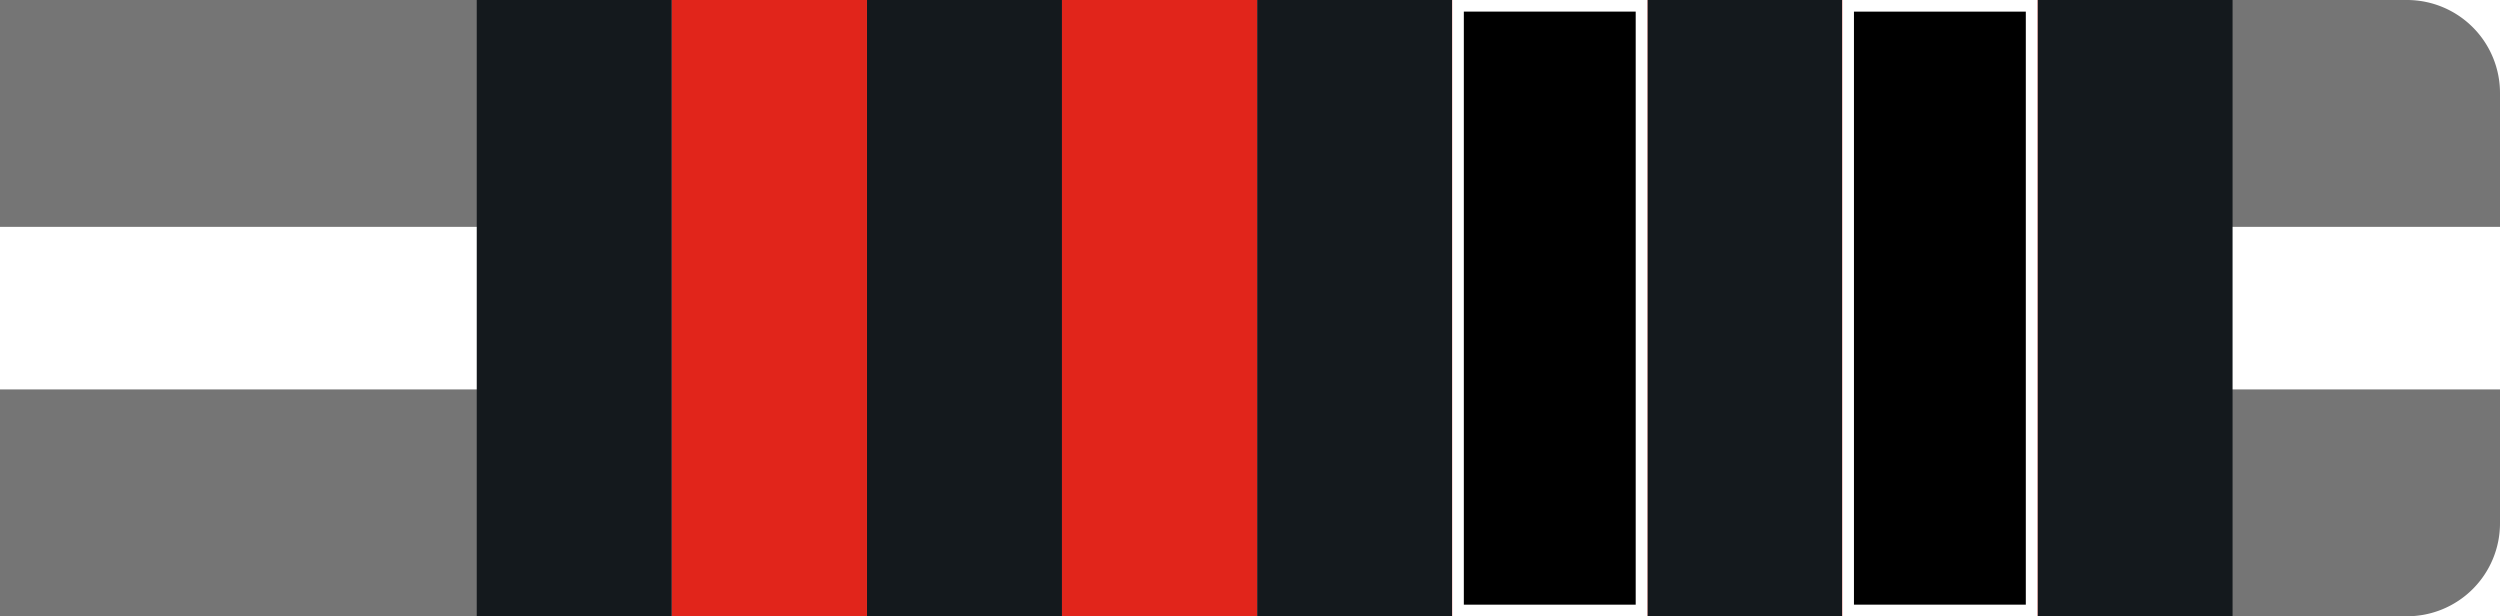 <svg id="Layer_1" data-name="Layer 1" xmlns="http://www.w3.org/2000/svg" viewBox="0 0 215 53"><defs><style>.cls-gw2b-1{fill:#757575 !important;}.cls-gw2b-2{fill:#fff !important;}.cls-gw2b-3{fill:#14191d !important;}.cls-gw2b-4{fill:#e1251b !important;}</style></defs><g id="Group_239" data-name="Group 239"><path id="Rectangle_26" data-name="Rectangle 26" class="cls-gw2b-1" d="M0,0H207a8,8,0,0,1,8,8V45a8,8,0,0,1-8,8H0V0Z"/><rect id="Rectangle_27" data-name="Rectangle 27" class="cls-gw2b-2" y="19.51" width="215" height="13.98"/><rect id="Rectangle_27-2" data-name="Rectangle 27" class="cls-gw2b-3" x="41" width="151" height="53"/></g><g id="Layer_2" data-name="Layer 2"><rect id="_1" data-name="1" class="cls-gw2b-2" x="158.44" width="16.78" height="53"/><rect id="_2" data-name="2" class="cls-gw2b-2" x="124.89" width="16.78" height="53"/><rect id="_3" data-name="3" class="cls-gw2b-2" x="91.33" width="16.78" height="53"/><rect id="_4" data-name="4" class="cls-gw2b-2" x="57.78" width="16.78" height="53"/></g><g id="Layer_3" data-name="Layer 3"><rect id="_1-2" data-name="1" class="cls-gw2b-4" x="158.44" width="16.78" height="53"/><rect id="_2-2" data-name="2" class="cls-gw2b-4" x="124.89" width="16.78" height="53"/><rect id="_3-2" data-name="3" class="cls-gw2b-4" x="91.33" width="16.78" height="53"/><rect id="_4-2" data-name="4" class="cls-gw2b-4" x="57.78" width="16.78" height="53"/></g><g id="Layer_4" data-name="Layer 4"><g id="_1-3" data-name="1"><rect x="158.94" y="0.5" width="15.78" height="52"/><path class="cls-gw2b-2" d="M174.22,1V52H159.44V1h14.78m1-1H158.44V53h16.78V0Z"/></g><g id="_2-3" data-name="2"><rect x="125.39" y="0.5" width="15.78" height="52"/><path class="cls-gw2b-2" d="M140.67,1V52H125.89V1h14.78m1-1H124.89V53h16.78V0Z"/></g></g></svg>
